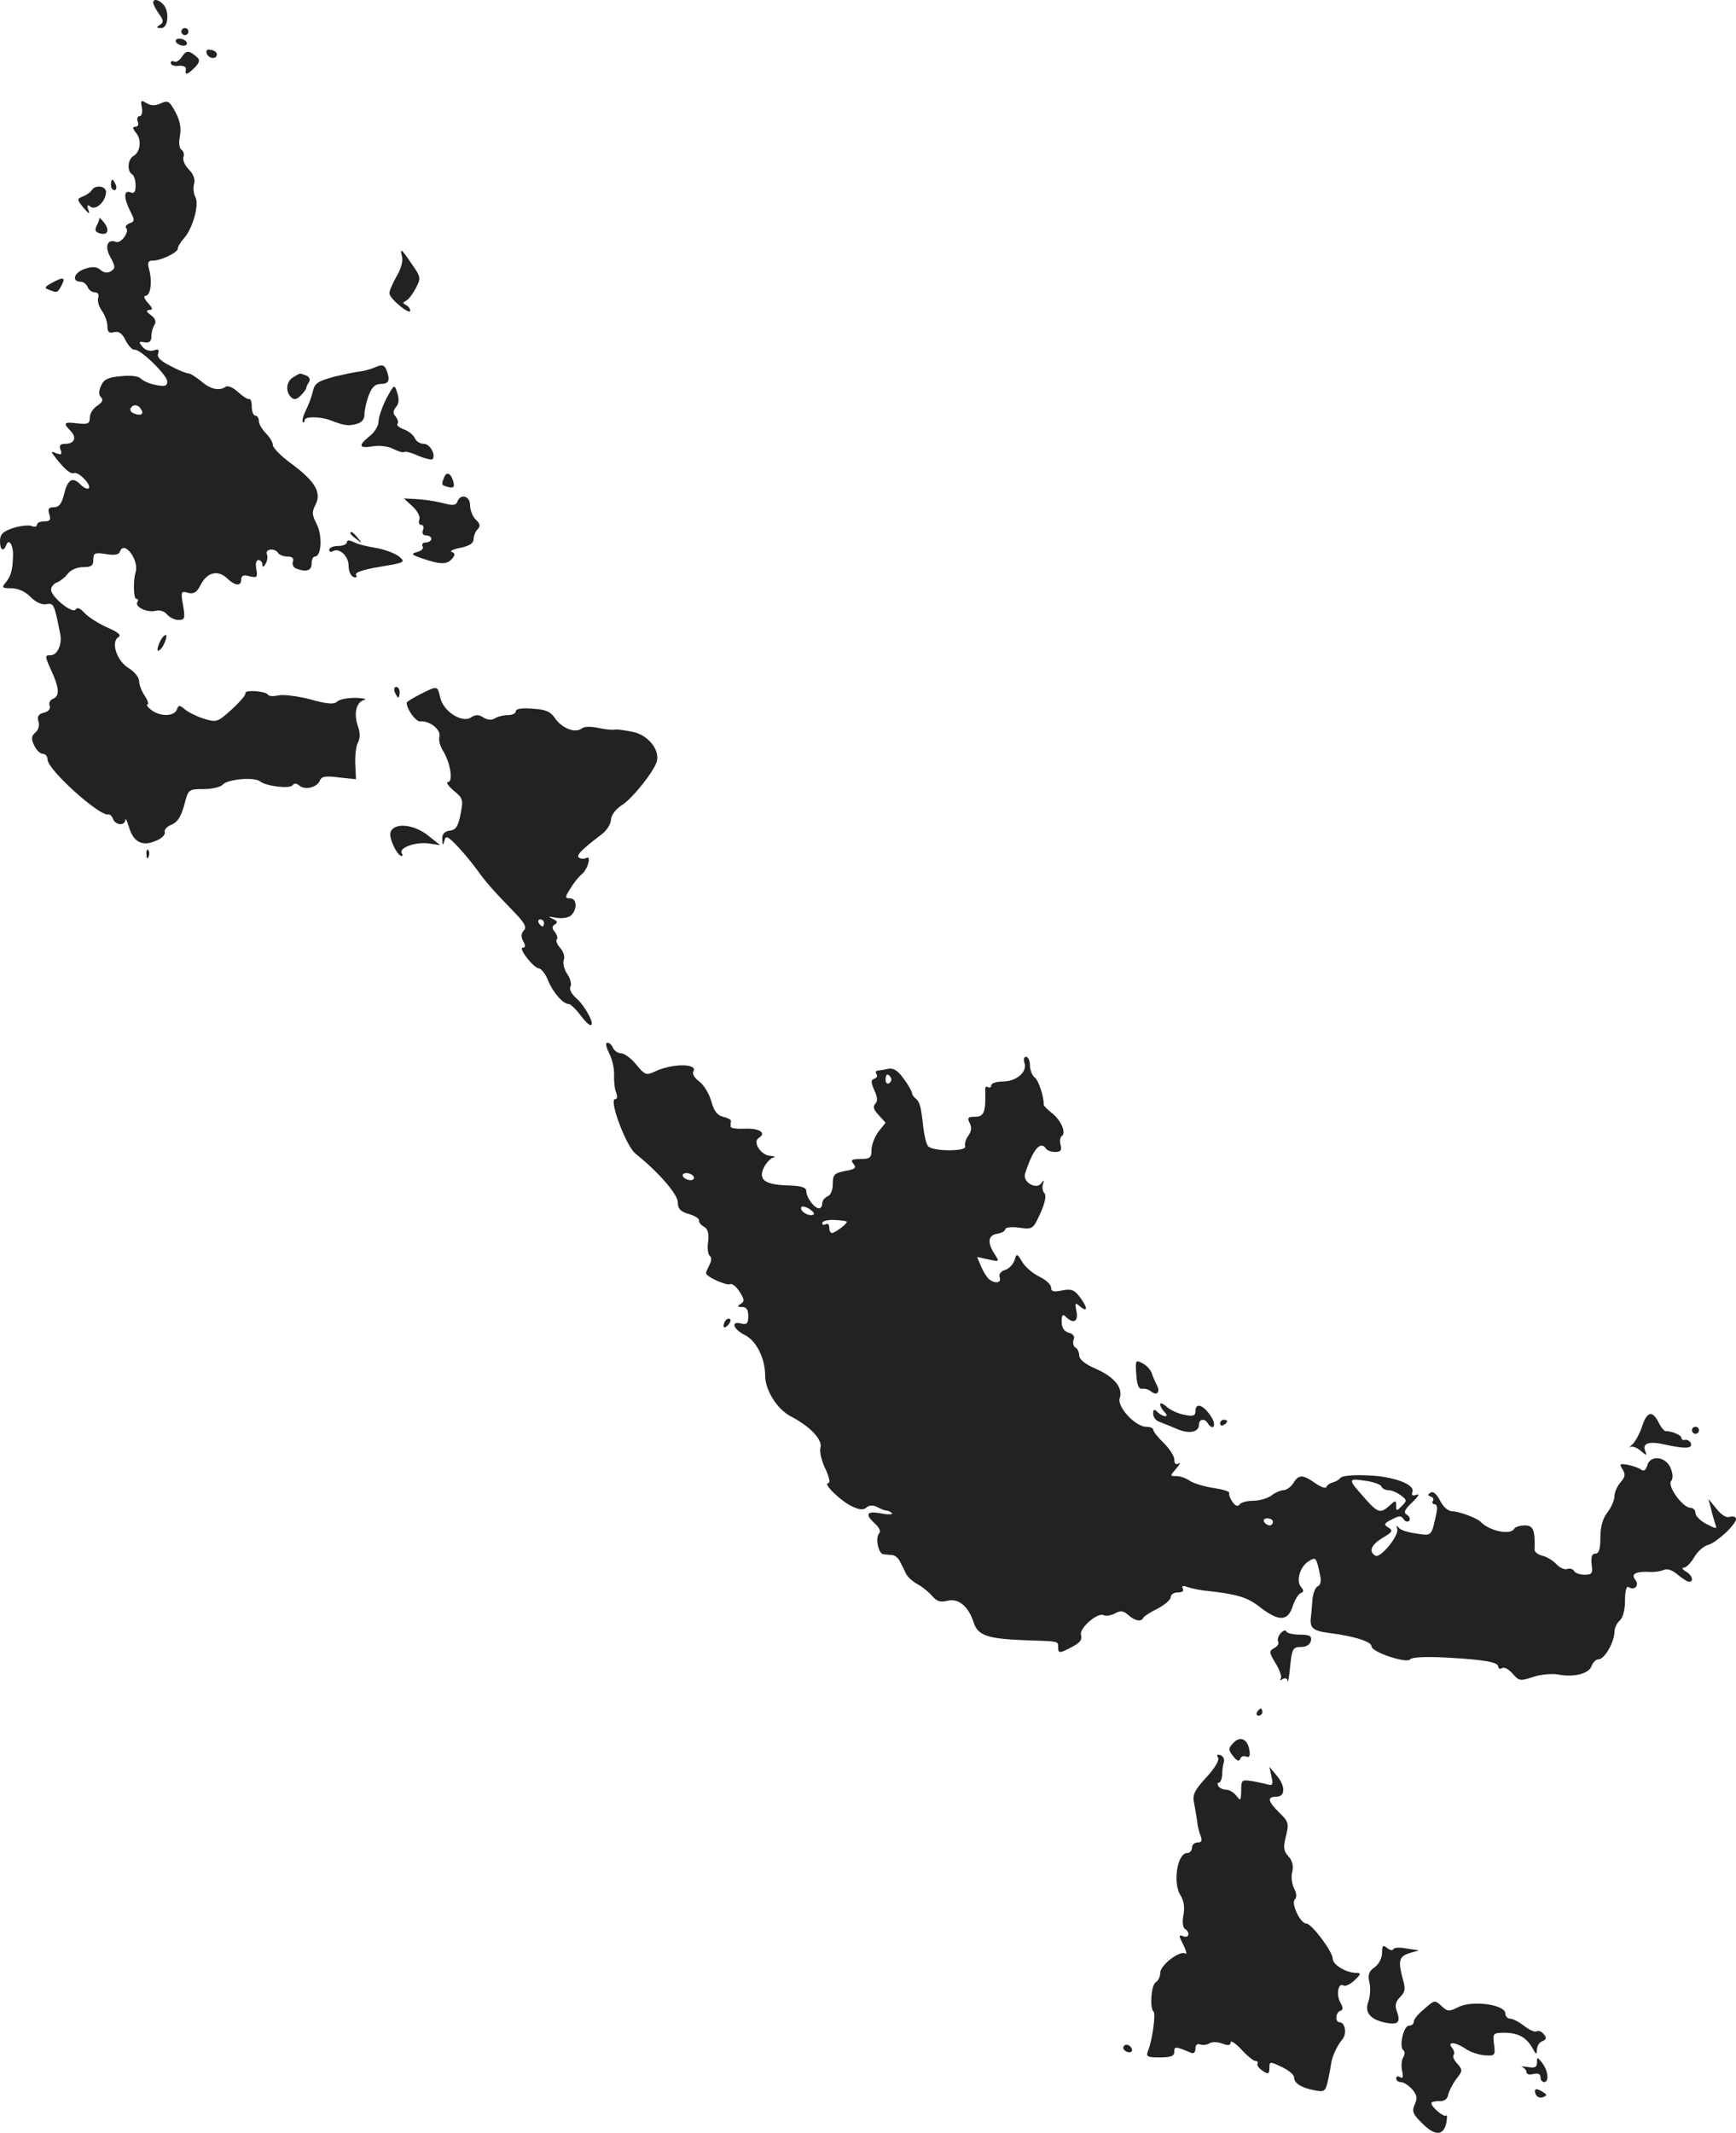 <?xml version="1.0" standalone="no"?>
<!DOCTYPE svg PUBLIC "-//W3C//DTD SVG 20010904//EN"
 "http://www.w3.org/TR/2001/REC-SVG-20010904/DTD/svg10.dtd">
<svg version="1.0" xmlns="http://www.w3.org/2000/svg"
 width="493.016pt" height="605.378pt" viewBox="0 0 493.016 605.378"
 preserveAspectRatio="xMidYMid meet">
<g transform="translate(-812.5,1270.972) scale(0.1,-0.1)"
fill="#222222" stroke="none">
<path d="M8560 12702 c0 -4 7 -18 16 -31 14 -19 14 -25 3 -32 -11 -7 -10 -9 4
-9 20 0 24 49 5 68 -14 14 -28 16 -28 4z"/>
<path d="M8640 12620 c0 -5 5 -10 10 -10 6 0 10 5 10 10 0 6 -4 10 -10 10 -5
0 -10 -4 -10 -10z"/>
<path d="M8625 12590 c3 -5 13 -10 21 -10 8 0 12 5 9 10 -3 6 -13 10 -21 10
-8 0 -12 -4 -9 -10z"/>
<path d="M8642 12549 c-7 -11 -17 -17 -22 -14 -6 3 -10 1 -10 -4 0 -6 10 -10
23 -8 13 1 21 -3 20 -10 -4 -18 4 -16 25 5 13 13 15 21 8 28 -23 21 -32 22
-44 3z"/>
<path d="M8712 12558 c5 -15 28 -18 29 -3 0 6 -7 12 -17 13 -10 3 -15 -1 -12
-10z"/>
<path d="M8528 12404 c2 -13 0 -24 -7 -24 -5 0 -8 -7 -5 -15 4 -8 1 -15 -6
-15 -9 0 -9 -4 1 -17 17 -19 13 -55 -7 -66 -16 -9 -19 -43 -4 -52 6 -3 10 -18
10 -32 0 -18 -4 -24 -15 -19 -19 7 -19 -16 0 -54 13 -25 13 -29 -2 -34 -9 -4
-13 -9 -10 -13 11 -10 -14 -45 -28 -40 -25 10 -34 -13 -16 -44 14 -26 14 -31
1 -39 -9 -6 -20 -5 -30 4 -11 9 -23 10 -46 2 -30 -11 -36 -36 -9 -36 7 0 15
-7 19 -15 3 -8 12 -15 20 -15 9 0 13 -6 10 -15 -3 -8 1 -24 10 -37 9 -12 16
-32 16 -44 0 -17 5 -21 19 -17 14 3 23 -3 33 -24 8 -15 19 -27 25 -26 16 3 93
-72 93 -90 0 -13 -7 -15 -32 -10 -18 3 -37 12 -43 18 -6 7 -28 10 -56 7 -37
-3 -49 -9 -57 -27 -7 -16 -7 -26 0 -33 7 -7 4 -14 -11 -24 -11 -7 -21 -22 -21
-33 0 -18 -5 -20 -35 -17 -39 5 -42 1 -19 -22 18 -19 10 -36 -16 -36 -14 0
-18 -5 -13 -17 5 -13 2 -15 -12 -10 -16 7 -16 5 -4 -10 26 -34 44 -50 55 -46
13 4 50 -35 41 -43 -3 -4 -14 1 -23 10 -23 24 -37 15 -47 -27 -7 -27 -14 -37
-29 -37 -15 0 -18 -5 -13 -20 5 -16 2 -20 -14 -20 -12 0 -21 -4 -21 -10 0 -5
-7 -7 -16 -3 -8 3 -32 0 -52 -6 -29 -10 -37 -18 -37 -37 0 -26 10 -32 18 -11
7 20 20 -1 19 -30 -1 -41 -6 -59 -21 -77 -12 -14 -10 -16 16 -16 19 0 40 -9
55 -25 15 -15 33 -23 45 -20 21 3 22 1 39 -85 6 -29 -8 -60 -27 -60 -17 0 -17
-2 1 -42 24 -52 25 -74 5 -82 -8 -3 -12 -12 -9 -19 3 -9 -3 -17 -16 -20 -16
-4 -20 -11 -16 -25 4 -11 0 -24 -8 -31 -12 -10 -13 -18 -4 -37 6 -13 17 -24
25 -24 7 0 13 -7 13 -16 0 -29 149 -163 173 -156 4 1 10 -5 13 -13 7 -18 34
-20 35 -2 0 6 5 -3 10 -20 12 -43 38 -57 76 -40 17 6 28 18 26 24 -3 7 6 17
19 22 16 6 27 22 36 55 12 46 12 46 56 46 24 0 48 6 54 13 13 15 89 22 105 9
18 -14 86 -22 93 -11 4 6 11 6 19 -1 17 -14 51 -5 59 15 4 11 17 13 54 8 l48
-5 -2 43 c-1 24 2 52 8 62 6 12 6 28 -1 47 -12 35 -4 67 18 73 9 3 -2 5 -24 6
-23 0 -46 -4 -53 -11 -8 -8 -27 -7 -77 7 -35 9 -76 14 -89 11 -14 -3 -27 -3
-30 2 -6 10 -67 15 -64 4 2 -4 -16 -25 -39 -46 -41 -37 -43 -37 -80 -26 -21 7
-45 19 -54 27 -14 12 -17 12 -22 -2 -8 -19 -47 -20 -73 0 -10 8 -15 15 -10 15
4 0 1 11 -8 25 -9 13 -16 32 -16 42 0 10 -13 26 -29 36 -34 20 -52 74 -30 88
10 6 0 14 -32 28 -25 11 -54 30 -64 41 -12 13 -21 17 -25 10 -9 -14 -70 36
-70 56 0 8 8 18 18 21 9 4 23 15 30 25 8 10 26 18 43 18 23 0 29 4 29 21 0 19
4 21 36 16 25 -4 37 -2 40 8 12 32 55 -26 44 -60 -7 -23 -6 -75 2 -75 5 0 7
-4 3 -9 -8 -14 28 -31 52 -25 11 3 25 -1 32 -10 8 -9 22 -16 33 -16 18 0 19 5
13 41 -7 39 -6 42 14 36 16 -4 25 1 36 23 18 35 48 43 74 19 24 -23 41 -24 41
-4 0 11 7 14 24 9 21 -5 23 -3 19 20 -3 15 -1 26 6 26 6 0 11 -6 11 -12 0 -9
3 -9 9 1 5 8 7 20 4 28 -6 15 23 18 32 3 3 -5 15 -10 27 -10 13 0 18 -5 15
-14 -3 -8 1 -17 9 -20 29 -11 44 -6 44 14 0 11 4 20 9 20 19 0 22 58 6 91 -14
27 -15 35 -4 56 18 34 -1 67 -69 117 -29 21 -52 45 -52 52 0 8 -9 23 -20 34
-11 11 -20 27 -20 35 0 8 -4 15 -10 15 -5 0 -10 11 -10 25 0 14 -3 24 -8 22
-4 -1 -18 8 -31 20 -14 13 -29 19 -35 15 -19 -13 -44 -7 -70 16 -15 12 -31 22
-36 22 -6 0 -29 9 -51 21 -28 14 -39 25 -35 35 4 11 1 14 -13 9 -11 -3 -24 1
-32 11 -11 14 -10 15 7 12 13 -2 19 3 19 17 0 11 4 26 9 33 5 9 2 18 -10 27
-14 10 -15 14 -5 15 11 0 10 5 -4 20 -10 11 -13 20 -7 20 14 0 20 38 11 73 -6
22 -4 27 10 27 23 0 71 23 71 34 0 6 8 19 18 30 25 29 43 95 32 116 -5 9 -7
26 -4 37 4 14 -2 29 -15 42 -11 11 -18 27 -15 35 3 8 0 17 -6 21 -6 4 -8 20
-4 39 4 23 0 44 -13 68 -17 31 -21 34 -42 24 -16 -7 -28 -6 -40 1 -16 10 -17
8 -13 -13z m-3 -855 c10 -14 1 -21 -19 -13 -9 3 -13 10 -10 15 7 12 21 11 29
-2z"/>
<path d="M8440 12185 c0 -8 4 -15 10 -15 5 0 7 7 4 15 -4 8 -8 15 -10 15 -2 0
-4 -7 -4 -15z"/>
<path d="M8385 12169 c-4 -6 -15 -13 -25 -17 -17 -7 -17 -8 2 -32 16 -18 19
-20 14 -6 -5 14 -3 16 6 9 15 -11 42 13 44 40 2 19 -31 24 -41 6z"/>
<path d="M8407 12091 c1 -2 -2 -12 -7 -21 -7 -14 -5 -19 10 -23 23 -6 27 12 8
34 -7 8 -12 12 -11 10z"/>
<path d="M9267 11980 c3 -11 -4 -36 -16 -55 -11 -20 -21 -42 -20 -48 0 -15 59
-63 59 -49 0 6 -6 13 -12 16 -10 5 -10 7 0 12 7 3 19 19 28 36 15 28 14 32
-12 69 -30 44 -34 47 -27 19z"/>
<path d="M8271 11906 c-20 -11 -21 -14 -6 -19 23 -9 23 -9 35 13 12 23 5 25
-29 6z"/>
<path d="M9190 11667 c-14 -6 -34 -11 -45 -12 -11 -1 -44 -8 -73 -15 -43 -12
-53 -18 -58 -39 -3 -15 -12 -39 -20 -55 -8 -16 -12 -31 -9 -34 3 -3 5 -1 5 5
0 11 43 11 73 0 39 -15 50 -17 73 -11 16 4 24 13 24 27 0 11 5 36 12 54 9 24
18 33 35 33 23 0 27 11 15 41 -6 13 -12 15 -32 6z"/>
<path d="M8958 11639 c-20 -11 -23 -40 -7 -56 9 -9 16 -8 28 4 9 9 16 19 16
22 0 3 4 11 8 17 4 7 0 15 -9 18 -19 7 -15 8 -36 -5z"/>
<path d="M9222 11578 c-12 -24 -22 -53 -22 -65 0 -12 -11 -30 -25 -41 -34 -27
-31 -36 9 -29 19 3 45 0 59 -8 14 -7 28 -11 30 -8 3 2 21 -2 40 -11 19 -8 37
-12 40 -10 11 12 -7 44 -24 44 -11 0 -22 7 -26 16 -3 8 -17 20 -31 25 -14 5
-22 12 -18 16 3 3 1 12 -5 20 -9 9 -8 17 1 28 8 9 9 23 3 40 -8 25 -8 25 -31
-17z"/>
<path d="M9386 11354 c-8 -21 -8 -21 13 -27 14 -3 17 0 14 14 -7 26 -20 32
-27 13z"/>
<path d="M9297 11272 c14 -13 22 -29 19 -37 -3 -8 -1 -15 5 -15 6 0 9 -7 5
-15 -3 -9 0 -15 9 -15 8 0 15 -4 15 -10 0 -5 -7 -10 -16 -10 -8 0 -12 -5 -9
-11 4 -6 -3 -13 -15 -16 -19 -5 -17 -8 16 -19 50 -17 69 -17 83 0 9 11 9 15
-1 19 -7 2 4 8 25 12 25 5 37 13 37 24 0 9 5 22 11 28 9 9 8 16 -5 28 -9 9
-16 27 -16 41 0 26 -27 34 -36 10 -4 -11 -13 -12 -42 -4 -20 5 -53 10 -73 11
l-37 2 25 -23z"/>
<path d="M9120 11196 c0 -2 8 -10 18 -17 15 -13 16 -12 3 4 -13 16 -21 21 -21
13z"/>
<path d="M9110 11170 c0 -5 -11 -10 -25 -10 -14 0 -25 -5 -25 -11 0 -5 4 -7
10 -4 18 11 45 -13 45 -41 0 -15 6 -29 14 -32 8 -3 11 0 7 6 -4 7 21 15 68 23
72 12 74 13 53 30 -12 9 -42 20 -67 24 -25 4 -53 11 -62 17 -12 5 -18 5 -18
-2z"/>
<path d="M8580 10890 c-6 -12 -9 -24 -7 -27 3 -2 11 5 17 17 6 12 9 24 7 27
-3 2 -11 -5 -17 -17z"/>
<path d="M9246 10745 c4 -8 8 -15 10 -15 2 0 4 7 4 15 0 8 -4 15 -10 15 -5 0
-7 -7 -4 -15z"/>
<path d="M9318 10739 c-21 -11 -38 -21 -38 -24 0 -19 27 -55 39 -53 25 3 59
-23 54 -43 -3 -9 2 -28 10 -40 21 -34 30 -89 14 -89 -6 -1 1 -11 16 -24 27
-22 28 -26 20 -67 -7 -35 -13 -45 -31 -47 -15 -2 -22 -10 -21 -25 1 -18 2 -19
6 -4 4 16 9 14 37 -15 17 -18 42 -48 55 -66 24 -34 43 -56 109 -124 28 -29 33
-41 25 -49 -8 -8 -9 -18 -2 -31 7 -12 6 -18 -1 -18 -15 0 31 -59 46 -59 6 -1
18 -15 25 -33 14 -35 43 -68 59 -68 5 0 19 -13 32 -30 12 -16 25 -30 30 -30
14 0 -15 54 -40 76 -14 12 -21 27 -17 33 4 7 0 23 -9 36 -9 13 -13 31 -10 40
4 9 -1 24 -10 34 -9 10 -13 21 -10 24 4 4 1 13 -5 21 -9 11 -9 16 0 22 9 5 7
10 -7 16 -14 6 -11 7 9 3 16 -3 35 -1 43 6 19 16 18 49 -2 49 -15 0 -15 3 1
28 9 15 24 34 34 42 17 16 26 54 10 44 -5 -3 -14 -2 -19 1 -10 6 5 22 63 66
15 11 27 30 27 42 1 13 13 30 32 42 31 20 94 100 99 126 6 32 -24 69 -63 80
-22 5 -47 9 -56 8 -9 -2 -32 1 -50 5 -18 4 -38 4 -45 -2 -18 -14 -55 0 -75 28
-13 20 -27 26 -64 28 -30 3 -48 0 -48 -7 0 -6 -10 -11 -22 -11 -13 0 -29 -4
-37 -9 -9 -6 -21 -5 -33 2 -13 9 -23 9 -36 0 -26 -16 -79 18 -87 58 -8 33 -7
33 -57 8z m352 -649 c0 -5 -2 -10 -4 -10 -3 0 -8 5 -11 10 -3 6 -1 10 4 10 6
0 11 -4 11 -10z"/>
<path d="M9234 10347 c-5 -16 19 -67 32 -67 3 0 3 4 0 8 -9 15 37 32 74 28
l35 -5 -34 27 c-41 33 -98 38 -107 9z"/>
<path d="M8541 10284 c0 -11 3 -14 6 -6 3 7 2 16 -1 19 -3 4 -6 -2 -5 -13z"/>
<path d="M9855 9720 c9 -17 15 -45 14 -63 -1 -17 2 -40 6 -49 4 -11 3 -18 -3
-18 -19 0 31 -134 58 -155 64 -51 120 -115 120 -138 0 -18 7 -26 31 -33 17 -5
30 -13 29 -18 -1 -5 5 -13 14 -18 11 -6 15 -19 12 -43 -3 -19 0 -37 5 -40 5
-4 5 -14 -1 -25 -5 -10 -10 -21 -10 -24 0 -10 60 -37 69 -31 5 2 17 -7 26 -21
14 -22 15 -28 4 -35 -11 -7 -10 -9 4 -9 12 0 17 -8 17 -26 0 -21 -4 -25 -20
-21 -31 8 -23 -16 11 -33 32 -16 57 -66 57 -115 0 -41 34 -95 72 -115 56 -29
92 -67 85 -90 -3 -10 3 -37 14 -59 11 -24 15 -41 8 -41 -16 0 33 -49 66 -65
22 -11 34 -12 43 -4 8 7 19 7 31 1 10 -6 22 -10 26 -10 5 0 12 -4 15 -7 4 -4
-10 -5 -30 -1 -42 8 -48 -2 -18 -29 12 -11 17 -22 12 -27 -12 -12 -3 -58 12
-60 6 0 17 -2 25 -2 8 -1 18 -9 22 -19 5 -9 13 -25 17 -34 5 -10 20 -23 33
-30 13 -7 32 -22 41 -33 13 -15 23 -19 43 -14 32 8 60 -15 75 -61 12 -38 40
-47 150 -51 92 -3 90 -2 90 -19 0 -19 4 -19 41 1 21 11 28 20 24 33 -6 19 48
66 65 56 5 -3 19 -1 31 5 16 9 24 8 38 -4 19 -17 37 -21 43 -8 2 4 20 16 41
26 20 11 37 25 37 33 0 7 9 13 21 13 12 0 17 4 13 11 -4 8 1 9 17 3 13 -4 38
-9 54 -10 82 -9 113 -18 147 -45 54 -42 80 -42 94 1 6 19 17 36 23 38 9 3 9 8
1 17 -15 18 -3 58 21 73 21 13 22 13 33 -39 4 -17 1 -29 -7 -32 -7 -3 -14 -22
-15 -42 -2 -21 -3 -40 -4 -44 -4 -32 5 -40 50 -46 73 -9 122 -25 122 -38 0
-17 102 -50 110 -37 4 6 44 8 101 5 110 -6 149 -13 149 -26 0 -6 5 -7 11 -4 5
4 19 -3 30 -16 18 -21 22 -21 58 -9 22 7 53 10 70 7 45 -9 89 2 96 24 4 11 13
19 20 19 17 0 45 50 45 78 0 11 7 25 15 32 9 8 15 30 15 57 0 27 4 42 10 38
17 -11 32 5 19 21 -13 16 1 24 41 22 14 -1 32 2 41 6 9 4 24 -1 39 -14 13 -11
27 -20 32 -20 14 0 9 19 -9 29 -10 6 -13 11 -6 11 6 0 20 13 29 29 10 17 27
32 38 35 26 6 88 65 81 77 -3 4 -12 6 -19 3 -8 -3 -24 7 -36 23 l-23 28 7 -27
c3 -14 9 -34 12 -43 6 -16 5 -16 -25 -1 -17 9 -31 23 -31 31 0 8 -6 15 -14 15
-22 0 -67 62 -55 76 6 8 5 21 -2 38 -15 33 -58 36 -66 6 -4 -13 -9 -17 -17
-12 -6 5 -23 11 -38 14 -23 4 -25 3 -15 -13 9 -14 7 -22 -6 -37 -9 -10 -17
-28 -17 -39 0 -11 -9 -32 -20 -46 -13 -17 -20 -40 -20 -71 0 -33 -4 -46 -14
-46 -10 0 -13 -9 -11 -30 4 -26 1 -30 -20 -30 -13 0 -27 5 -30 11 -4 6 -13 8
-20 5 -7 -2 -21 4 -30 14 -9 10 -27 21 -40 24 -12 3 -23 11 -22 18 2 55 -4 68
-27 68 -14 0 -28 -4 -31 -10 -11 -18 -70 -6 -95 20 -10 11 -62 30 -80 30 -12
0 -26 12 -35 30 -10 19 -20 28 -27 23 -9 -5 -9 -8 0 -11 7 -2 10 -8 6 -13 -3
-5 0 -9 6 -9 6 0 8 -11 4 -27 -14 -64 -12 -63 -57 -56 -23 3 -46 10 -50 17 -6
7 -7 6 -4 -4 6 -19 -48 -84 -62 -76 -20 12 -12 31 21 51 27 16 30 20 16 29
-14 8 -13 12 10 23 20 11 27 11 33 1 4 -7 11 -9 16 -5 4 5 1 12 -6 17 -11 6
-8 14 15 36 16 15 22 25 12 21 -12 -4 -15 -2 -12 8 9 21 -54 45 -129 47 -37 2
-71 -1 -75 -7 -4 -5 -14 -11 -22 -13 -8 -2 -17 -8 -18 -13 -2 -5 -16 0 -32 11
-35 25 -47 25 -62 0 -7 -11 -20 -20 -28 -20 -8 0 -24 -7 -34 -15 -11 -8 -34
-15 -52 -15 -18 0 -36 -5 -39 -11 -5 -6 -12 -4 -20 8 -7 10 -11 21 -9 25 2 4
-17 10 -43 14 -27 4 -57 13 -68 20 -11 8 -28 14 -39 14 -19 0 -19 0 0 22 10
12 13 18 7 14 -9 -5 -13 -1 -13 11 0 10 -14 31 -30 47 -17 16 -30 33 -30 38 0
4 -9 8 -20 8 -30 0 -83 56 -75 81 10 30 -16 61 -69 84 -28 12 -46 26 -46 37 0
9 -5 20 -11 23 -6 4 -8 14 -5 22 4 9 -1 17 -14 20 -13 4 -20 14 -20 31 0 20 3
23 12 14 21 -21 36 -14 30 16 -5 24 -4 26 11 13 22 -18 21 -2 -2 28 -15 20
-24 23 -50 18 -24 -5 -31 -3 -31 8 0 9 -15 22 -33 31 -19 9 -41 28 -49 42 -15
25 -16 25 -22 4 -4 -11 -16 -24 -27 -27 -12 -4 -18 -12 -15 -21 6 -15 -12 -19
-29 -6 -6 4 -16 20 -23 35 l-12 29 32 -7 c32 -7 32 -7 17 16 -21 33 -18 53 9
57 12 2 22 8 22 13 0 5 18 7 40 4 38 -5 39 -4 60 42 13 29 17 50 11 56 -5 5
-7 17 -4 26 4 12 3 13 -5 2 -14 -19 -53 3 -46 27 22 69 44 95 59 72 4 -6 15
-10 27 -10 15 0 19 5 15 20 -3 11 -1 22 3 25 14 8 -1 44 -27 65 -13 10 -24 21
-24 24 1 22 -14 68 -25 77 -8 6 -14 22 -14 35 0 13 -5 24 -11 24 -6 0 -8 -7
-5 -16 10 -26 -22 -54 -61 -54 -18 0 -33 -5 -33 -11 0 -5 -4 -8 -9 -5 -5 3 -9
0 -8 -7 2 -62 -3 -77 -28 -77 -21 0 -24 -3 -16 -18 6 -12 5 -23 -4 -36 -8 -10
-11 -24 -9 -30 6 -15 -91 -15 -105 0 -5 5 -11 29 -14 54 -6 58 -10 73 -22 82
-5 4 -10 11 -10 15 0 4 -10 23 -23 40 -17 24 -29 32 -45 29 -12 -3 -26 -5 -30
-5 -5 -1 -6 -5 -3 -10 4 -5 1 -11 -6 -13 -10 -4 -10 -10 0 -33 9 -19 10 -31 3
-38 -8 -8 -5 -17 9 -32 l20 -22 -20 -25 c-11 -15 -20 -38 -20 -52 0 -22 -4
-26 -31 -26 -26 0 -29 -3 -20 -14 9 -11 5 -15 -24 -20 -31 -6 -35 -11 -35 -37
0 -17 -6 -32 -15 -35 -8 -4 -15 -12 -15 -20 0 -8 -4 -14 -9 -14 -13 0 -36 30
-36 48 0 11 -13 16 -52 17 -66 2 -85 16 -69 50 6 13 18 26 26 29 9 2 6 4 -7 5
-27 1 -52 40 -33 51 23 14 1 28 -40 26 -22 -1 -40 1 -40 6 0 4 0 11 1 16 0 4
-10 9 -23 12 -16 4 -26 17 -33 44 -6 21 -21 46 -34 56 -13 9 -21 22 -17 28 15
24 -62 24 -112 -1 -21 -10 -27 -8 -50 21 -15 18 -34 32 -43 32 -9 0 -19 7 -23
15 -3 8 -10 15 -16 15 -6 0 -4 -12 5 -30z m800 -69 c3 -5 1 -12 -5 -16 -5 -3
-10 1 -10 9 0 18 6 21 15 7z m-560 -281 c3 -5 -1 -10 -9 -10 -8 0 -18 5 -21
10 -3 6 1 10 9 10 8 0 18 -4 21 -10z m341 -107 c-8 -8 -36 5 -36 17 0 7 6 7
21 0 11 -7 18 -14 15 -17z m94 -21 c0 -7 -33 -31 -42 -32 -5 0 -8 7 -8 16 0 8
-4 12 -10 9 -5 -3 -10 -2 -10 3 0 6 16 10 35 9 19 -1 35 -3 35 -5z m1518 -751
c2 -6 11 -11 20 -11 10 0 25 -7 36 -15 17 -13 17 -15 2 -30 -15 -15 -16 -15
-16 1 0 16 -1 16 -18 1 -26 -24 -34 -22 -70 19 -50 56 -50 58 -1 51 24 -3 45
-11 47 -16z m-308 -101 c0 -5 -4 -10 -9 -10 -6 0 -13 5 -16 10 -3 6 1 10 9 10
9 0 16 -4 16 -10z"/>
<path d="M10187 8963 c-4 -3 -7 -11 -7 -17 0 -6 5 -5 12 2 6 6 9 14 7 17 -3 3
-9 2 -12 -2z"/>
<path d="M11352 8808 c2 -30 7 -42 17 -40 7 1 19 -2 25 -8 17 -13 27 -2 16 19
-5 9 -11 24 -14 33 -3 9 -14 22 -26 28 -20 11 -21 9 -18 -32z"/>
<path d="M11420 8724 c0 -6 5 -15 12 -22 7 -7 8 -12 2 -12 -5 0 -15 5 -22 12
-9 9 -12 8 -12 -5 0 -10 8 -20 18 -23 9 -4 31 -12 49 -20 34 -15 63 -10 63 12
0 16 16 19 25 4 13 -21 25 -9 13 13 -22 38 -48 49 -48 21 0 -13 -7 -15 -32
-10 -17 3 -40 14 -50 23 -10 9 -18 12 -18 7z"/>
<path d="M12789 8663 c-6 -20 -19 -44 -28 -53 -9 -8 -12 -12 -7 -8 5 4 19 0
30 -10 18 -15 19 -15 13 0 -8 22 12 28 59 17 55 -12 76 -11 71 4 -2 6 -10 11
-16 10 -6 -2 -11 1 -11 6 0 7 -27 19 -46 19 -4 1 -12 11 -18 23 -18 36 -33 33
-47 -8z"/>
<path d="M11590 8669 c0 -5 5 -7 10 -4 6 3 10 8 10 11 0 2 -4 4 -10 4 -5 0
-10 -5 -10 -11z"/>
<path d="M12930 8650 c0 -5 5 -10 10 -10 6 0 10 5 10 10 0 6 -4 10 -10 10 -5
0 -10 -4 -10 -10z"/>
<path d="M11762 8074 c-7 -8 -10 -18 -7 -24 3 -5 -2 -13 -11 -18 -16 -9 -15
-12 4 -44 12 -19 18 -39 14 -43 -4 -5 -1 -5 6 -1 7 4 13 2 14 -6 1 -7 4 12 7
42 5 50 8 55 31 55 15 0 26 7 28 18 3 13 -4 17 -31 17 -20 0 -37 4 -39 9 -1 5
-9 3 -16 -5z"/>
<path d="M11695 7850 c-3 -5 -1 -10 4 -10 6 0 11 5 11 10 0 6 -2 10 -4 10 -3
0 -8 -4 -11 -10z"/>
<path d="M11627 7762 c-14 -15 -14 -19 0 -37 10 -13 17 -16 20 -8 2 7 10 10
17 7 10 -4 12 2 9 20 -6 31 -27 39 -46 18z"/>
<path d="M11584 7721 c5 -7 -9 -30 -33 -56 -34 -37 -40 -50 -35 -72 3 -16 7
-39 9 -53 1 -14 6 -33 10 -42 5 -13 2 -18 -9 -18 -9 0 -16 -7 -16 -15 0 -8 -6
-15 -14 -15 -27 0 -41 -83 -19 -119 10 -15 13 -35 9 -56 -4 -19 -2 -36 4 -40
16 -10 12 -28 -5 -21 -13 5 -13 2 1 -25 8 -17 11 -28 5 -24 -16 9 -71 -33 -71
-55 0 -11 -6 -23 -13 -27 -13 -8 -17 -74 -6 -83 7 -6 -4 -85 -16 -112 -6 -16
-1 -18 34 -18 31 0 41 4 41 16 0 16 2 16 48 -3 7 -3 12 2 12 12 0 10 5 15 13
12 8 -3 20 -1 27 3 7 5 24 4 37 -1 16 -6 23 -5 23 4 0 6 14 -3 30 -20 16 -18
35 -33 40 -33 6 0 9 -4 6 -8 -2 -4 4 -13 15 -20 16 -11 19 -9 19 8 0 19 1 19
35 3 19 -9 35 -22 35 -29 0 -17 20 -30 57 -37 29 -6 32 -4 39 26 4 18 8 39 9
47 3 23 17 53 32 71 14 16 8 49 -8 49 -13 0 -11 28 2 32 9 3 9 9 0 25 -12 23
-5 57 10 47 5 -3 19 4 31 15 18 17 19 21 5 21 -29 0 -67 23 -67 40 0 20 -60
100 -75 100 -17 0 -44 57 -33 68 6 6 6 17 -2 32 -6 12 -9 33 -5 47 4 17 0 32
-11 44 -14 15 -15 25 -7 57 9 35 8 41 -19 67 -33 33 -35 45 -8 45 26 0 26 31
0 61 l-20 24 6 -28 c5 -20 3 -26 -7 -23 -8 2 -29 7 -46 10 -32 5 -33 4 -33
-27 -1 -29 -2 -30 -14 -14 -7 9 -20 17 -29 17 -9 0 -19 5 -22 10 -3 6 -3 10 2
10 4 0 8 10 9 23 0 12 2 28 5 36 2 7 -2 16 -10 19 -9 3 -11 0 -7 -7z"/>
<path d="M12050 7167 c0 -15 -9 -32 -21 -41 -16 -11 -20 -21 -15 -43 4 -16 2
-41 -3 -55 -12 -31 7 -52 52 -60 33 -6 40 2 29 33 -6 16 -4 27 9 40 15 15 16
24 8 51 -14 52 -11 65 19 74 l27 8 -35 5 c-19 4 -37 3 -38 -2 -2 -4 -10 -3
-18 4 -11 9 -14 7 -14 -14z"/>
<path d="M12168 7006 c-16 -13 -28 -28 -28 -35 0 -6 -6 -11 -14 -11 -15 0 -29
-62 -15 -70 4 -3 4 -12 -1 -20 -5 -8 -6 -26 -3 -39 4 -17 2 -22 -6 -17 -6 4
-11 2 -11 -3 0 -6 6 -11 13 -11 8 0 22 -9 32 -20 14 -16 16 -25 8 -43 -9 -20
-6 -28 22 -55 36 -36 60 -35 68 4 2 14 2 22 -1 19 -6 -6 -42 24 -42 35 0 4 10
6 22 6 15 -1 24 6 26 19 3 11 13 31 23 44 18 23 18 25 3 43 -10 10 -14 21 -11
25 4 3 2 12 -4 20 -16 19 10 17 39 -3 13 -9 37 -17 54 -18 28 -2 30 -1 26 31
-4 32 -3 33 32 33 38 -1 60 -13 78 -45 10 -18 11 -18 12 -2 0 10 7 20 15 23
12 5 13 10 4 20 -6 8 -15 11 -20 8 -5 -3 -21 4 -35 15 -15 12 -33 21 -40 21
-8 0 -14 7 -14 15 0 25 -94 38 -133 18 -26 -13 -31 -13 -46 1 -22 20 -21 20
-53 -8z"/>
<path d="M11316 6901 c-3 -5 1 -11 9 -15 8 -3 15 -1 15 4 0 13 -18 22 -24 11z"/>
<path d="M12490 6856 c0 -14 -6 -17 -27 -13 -16 2 -22 2 -15 0 6 -3 12 -9 12
-15 0 -6 9 -8 20 -5 13 3 20 0 20 -9 0 -8 5 -14 10 -14 15 0 12 32 -5 54 -14
18 -15 18 -15 2z"/>
<path d="M12486 6766 c3 -8 12 -12 21 -9 12 5 12 7 1 14 -20 13 -28 11 -22 -5z"/>
</g>
</svg>
